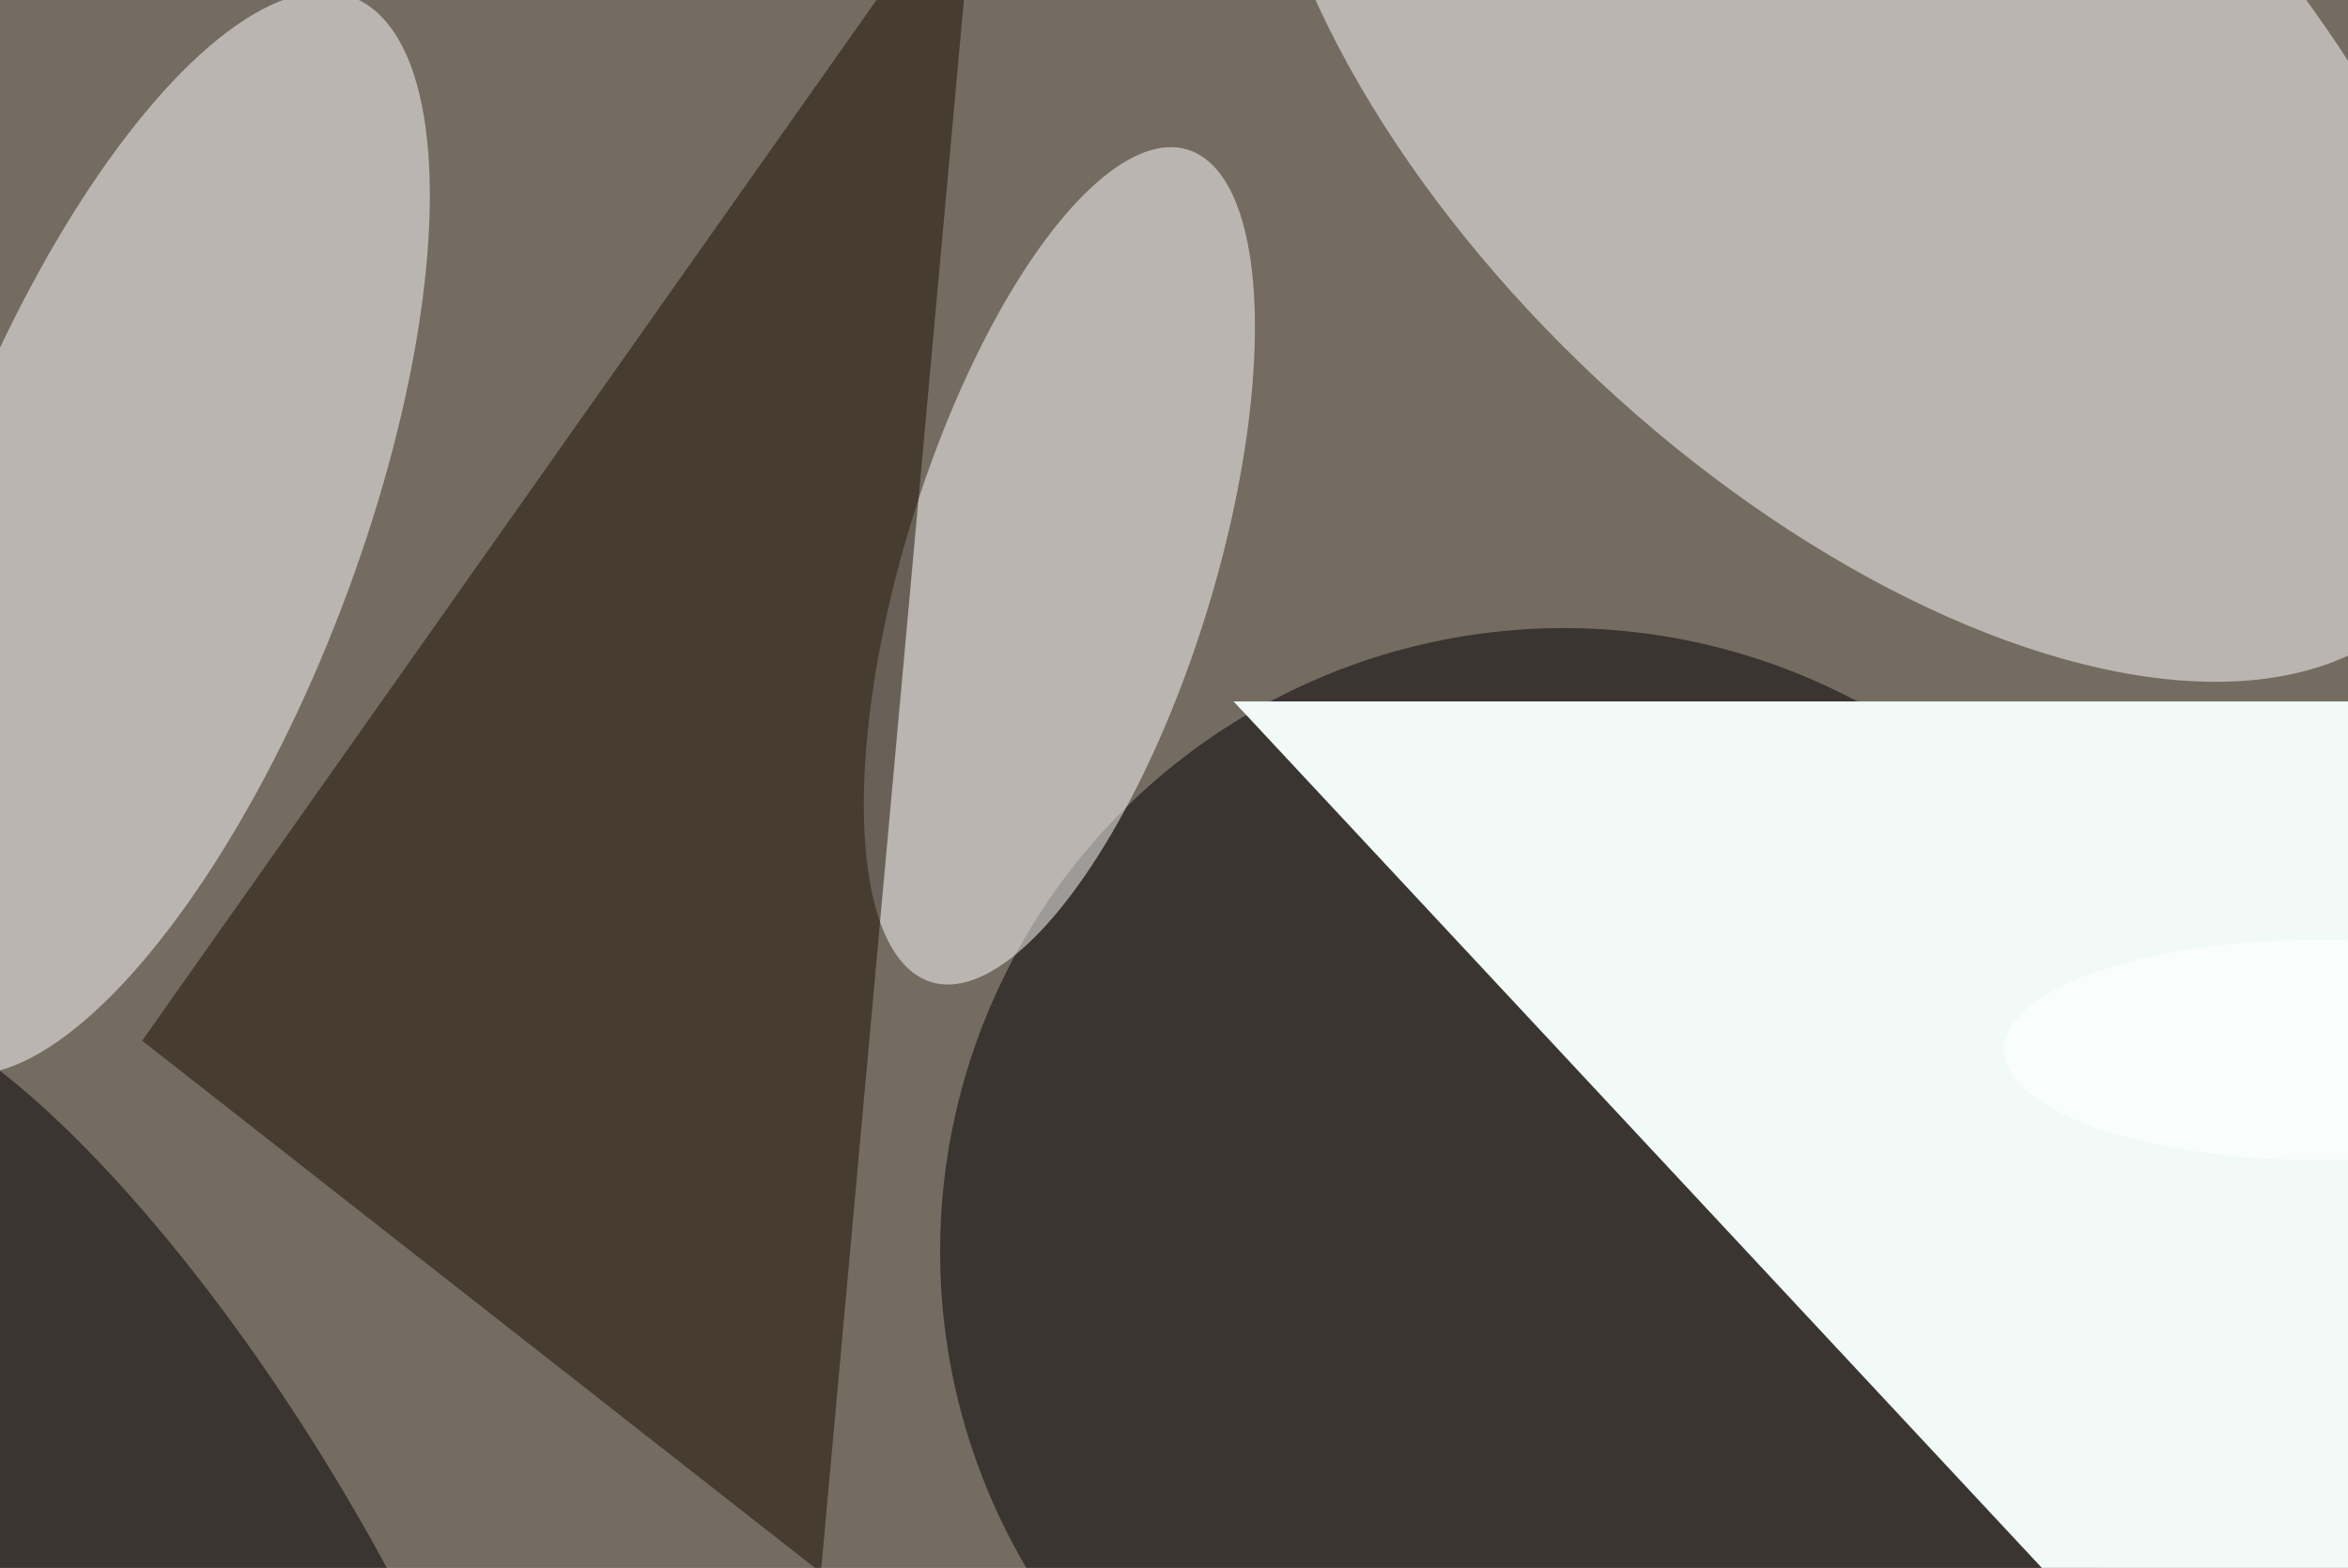 <svg xmlns="http://www.w3.org/2000/svg" viewBox="0 0 1024 684"><filter id="b"><feGaussianBlur stdDeviation="12" /></filter><path d="M0 0h1024v684H0z" fill="#746b61" /><g filter="url(#b)" transform="scale(4) translate(0.5 0.5)"><g transform="translate(203.032 9.771) rotate(133.048) scale(42.791 81.95)"><ellipse fill="#fff" fill-opacity=".502" cx="0" cy="0" rx="1" ry="1" /></g><ellipse fill="#000" fill-opacity=".502" cx="170" cy="136" rx="68" ry="68" /><g transform="translate(15.531 57.671) rotate(20.934) scale(22.717 62.62)"><ellipse fill="#fff" fill-opacity=".502" cx="0" cy="0" rx="1" ry="1" /></g><g transform="translate(115.003 61.211) rotate(287.125) scale(47.497 16.839)"><ellipse fill="#fff" fill-opacity=".502" cx="0" cy="0" rx="1" ry="1" /></g><path fill="#180e00" fill-opacity=".502" d="M106-16 15 113l74 58z" /><g transform="translate(134 76) rotate(317) scale(23 59)"><path d="M0 0h1024v684H0z" fill="#f2faf8" /></g><ellipse fill="#fff" fill-opacity=".502" cx="252" cy="114" rx="34" ry="12" /><g transform="translate(17.299 170) rotate(-31.605) scale(20.869 70.383)"><ellipse fill="#000" fill-opacity=".502" cx="0" cy="0" rx="1" ry="1" /></g></g></svg>